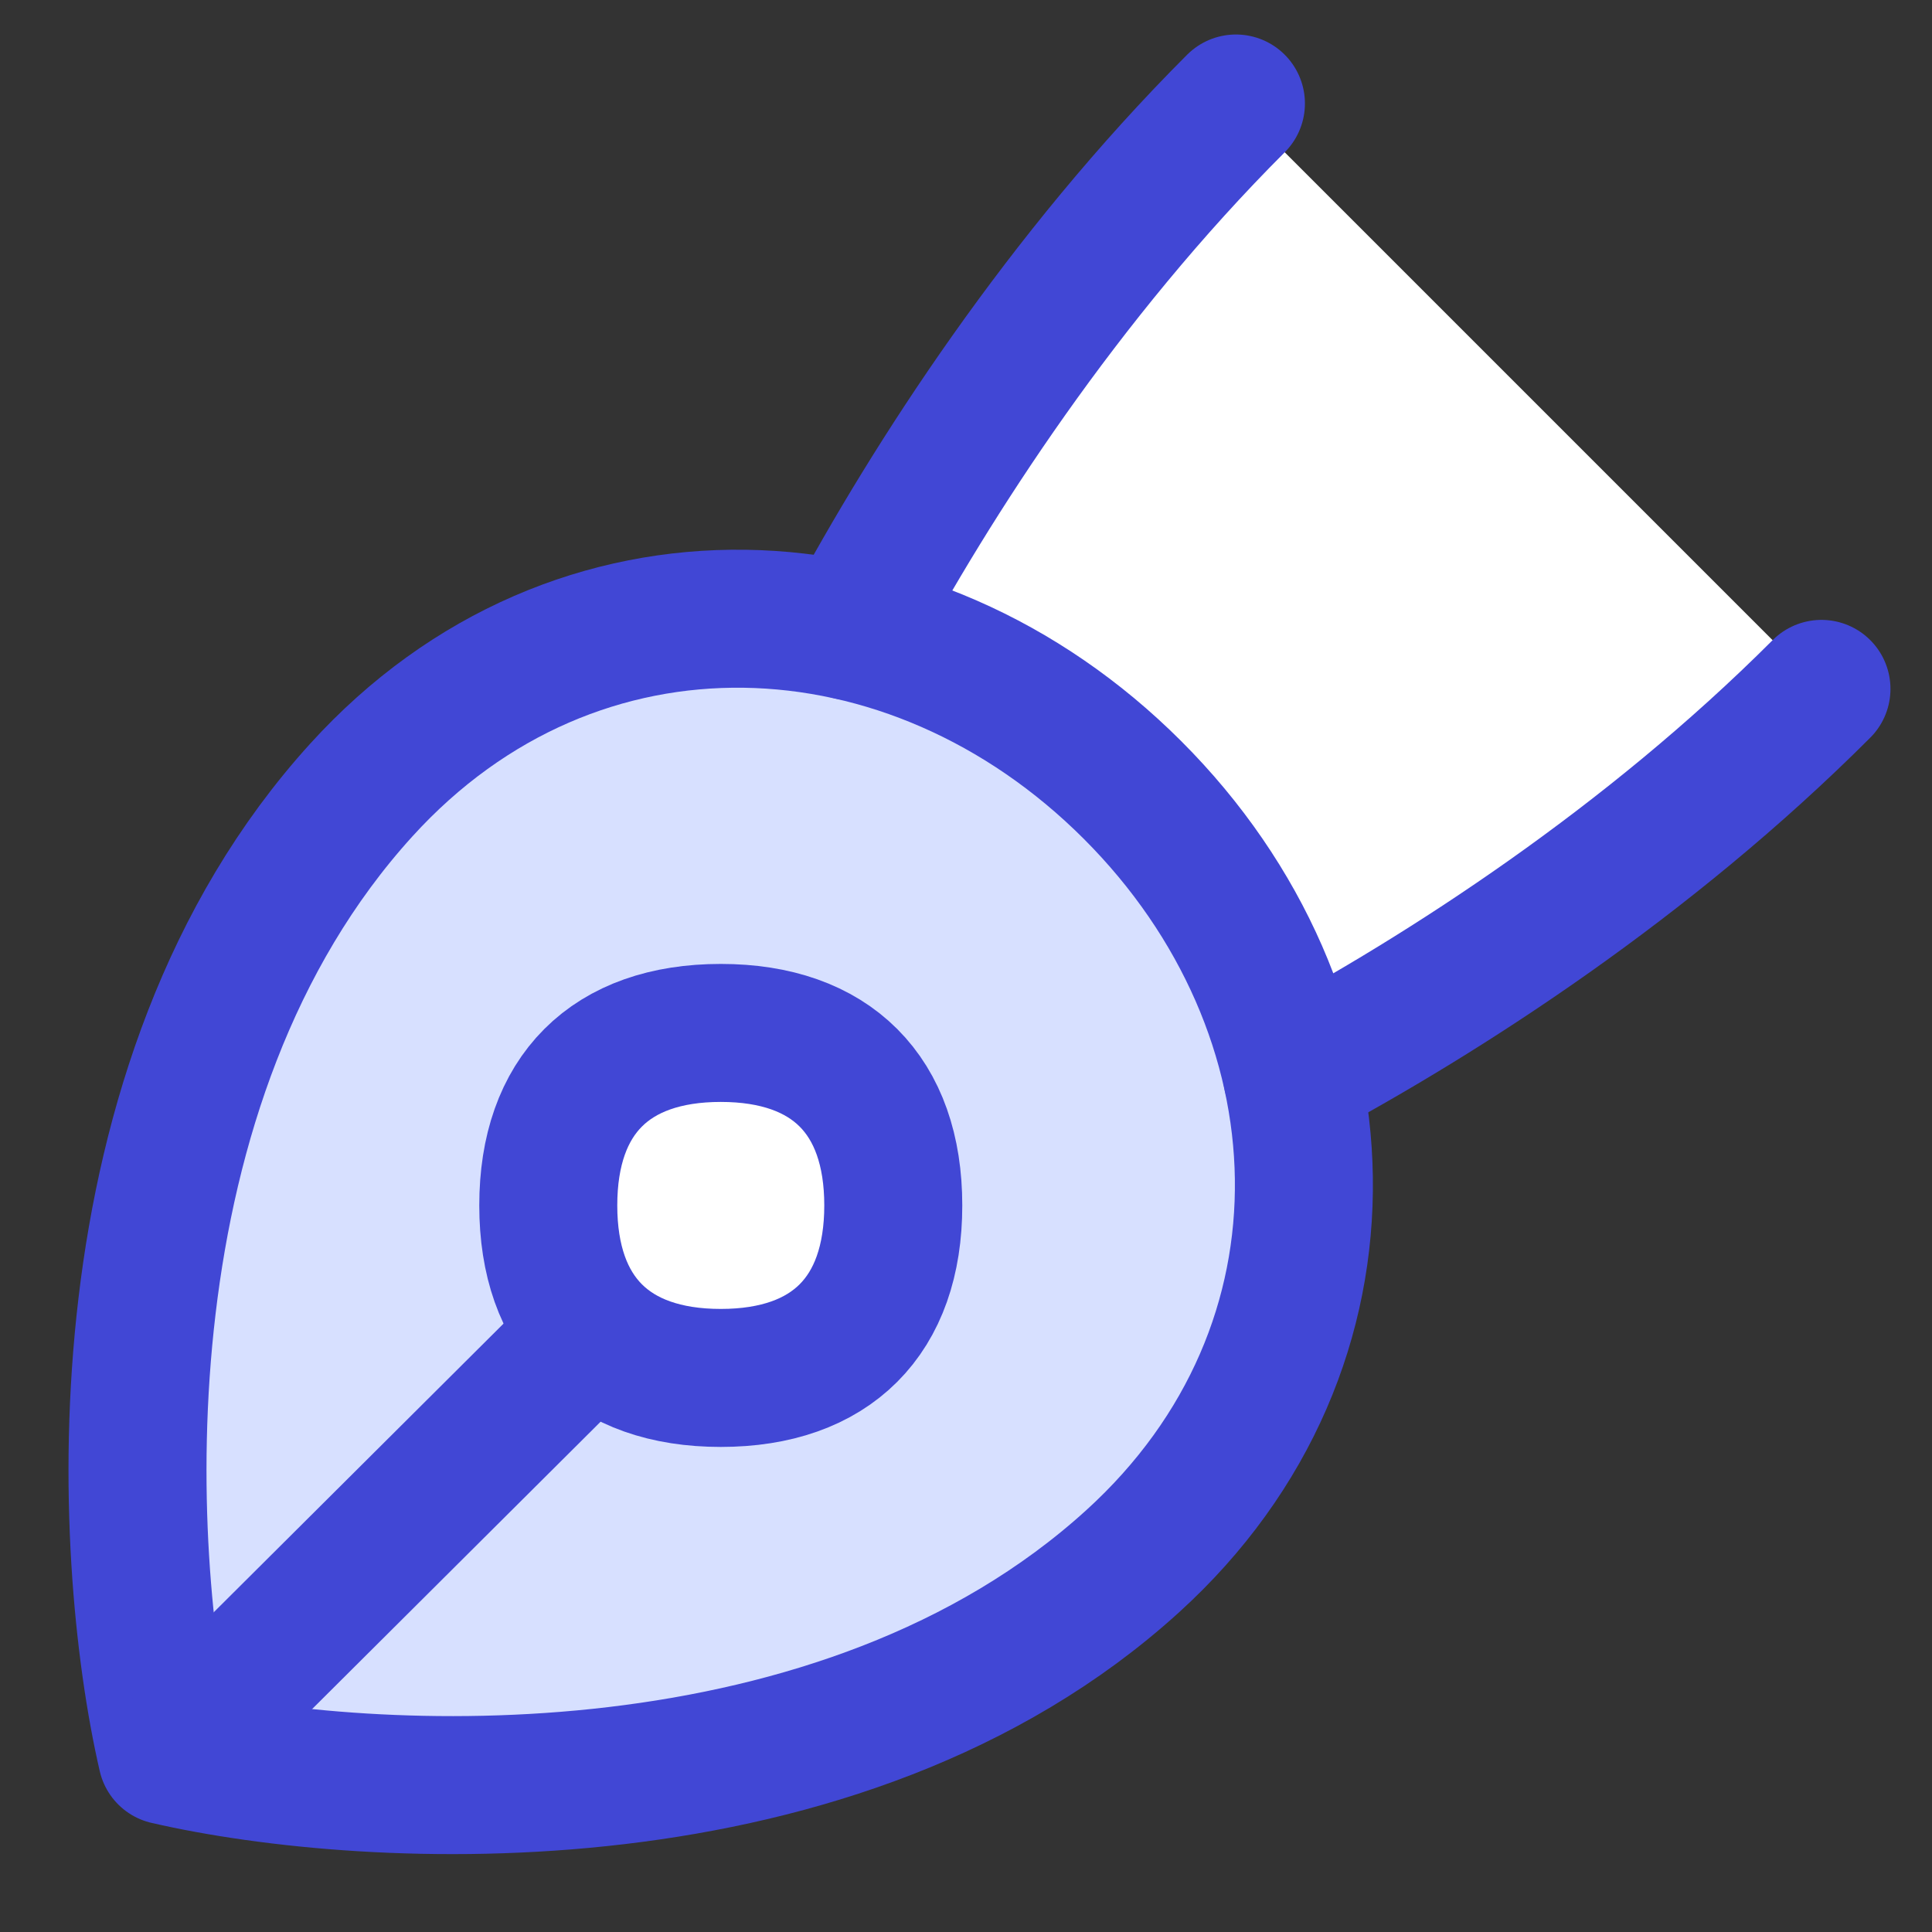 <svg xmlns="http://www.w3.org/2000/svg" fill="none" viewBox="0 0 14 14" id="Pen-Tool--Streamline-Flex">
  <rect x="0" y="0" width="14" height="14" fill="#333333" stroke="none"/>
  <desc>
    Pen Tool Streamline Icon: https://streamlinehq.com
  </desc>
  <g id="pen-tool">
    <path id="Vector 1051" fill="#d7e0ff" d="M8.207 5.725c1.598 1.598 1.712 4.034 0 5.589 -2.117 1.923 -5.522 1.748 -6.997 1.408 -0.34 -1.475 -0.515 -4.88 1.408 -6.997 1.555 -1.712 3.991 -1.598 5.589 0Z" stroke-width="1"></path>
    <path id="Subtract" fill="#ffffff" d="M6.162 4.574C6.755 3.471 7.702 2.004 8.956 0.75L13.199 4.993c-1.259 1.259 -2.732 2.209 -3.836 2.801 -0.163 -0.747 -0.554 -1.467 -1.155 -2.069 -0.595 -0.595 -1.306 -0.984 -2.045 -1.15Z" stroke-width="1"></path>
    <path id="Subtract_2" stroke="#4147d5" stroke-linecap="round" stroke-linejoin="round" d="M9.363 7.793c1.105 -0.592 2.578 -1.542 3.836 -2.801" stroke-width="1"></path>
    <path id="Subtract_3" stroke="#4147d5" stroke-linecap="round" stroke-linejoin="round" d="M6.162 4.574C6.755 3.471 7.702 2.004 8.956 0.75" stroke-width="1"></path>
    <path id="Vector 1050" stroke="#4147d5" stroke-linecap="round" stroke-linejoin="round" d="M8.207 5.725c1.598 1.598 1.712 4.034 0 5.589 -2.117 1.923 -5.522 1.748 -6.997 1.408 -0.34 -1.475 -0.515 -4.88 1.408 -6.997 1.555 -1.712 3.991 -1.598 5.589 0Z" stroke-width="1"></path>
    <path id="Vector 1046" stroke="#4147d5" stroke-linecap="round" stroke-linejoin="round" d="m4.421 9.528 -3.015 3.003" stroke-width="1"></path>
    <path id="Vector" fill="#ffffff" d="M5.223 9.985c0.8 0 1.25 -0.45 1.25 -1.25s-0.45 -1.25 -1.25 -1.25 -1.25 0.45 -1.25 1.25 0.45 1.25 1.25 1.25Z" stroke-width="1"></path>
    <path id="Vector_2" stroke="#4147d5" stroke-linecap="round" stroke-linejoin="round" d="M5.223 9.985c0.8 0 1.25 -0.45 1.25 -1.25s-0.45 -1.25 -1.25 -1.25 -1.25 0.45 -1.25 1.25 0.45 1.25 1.25 1.25Z" stroke-width="1"></path>
  </g>
</svg>